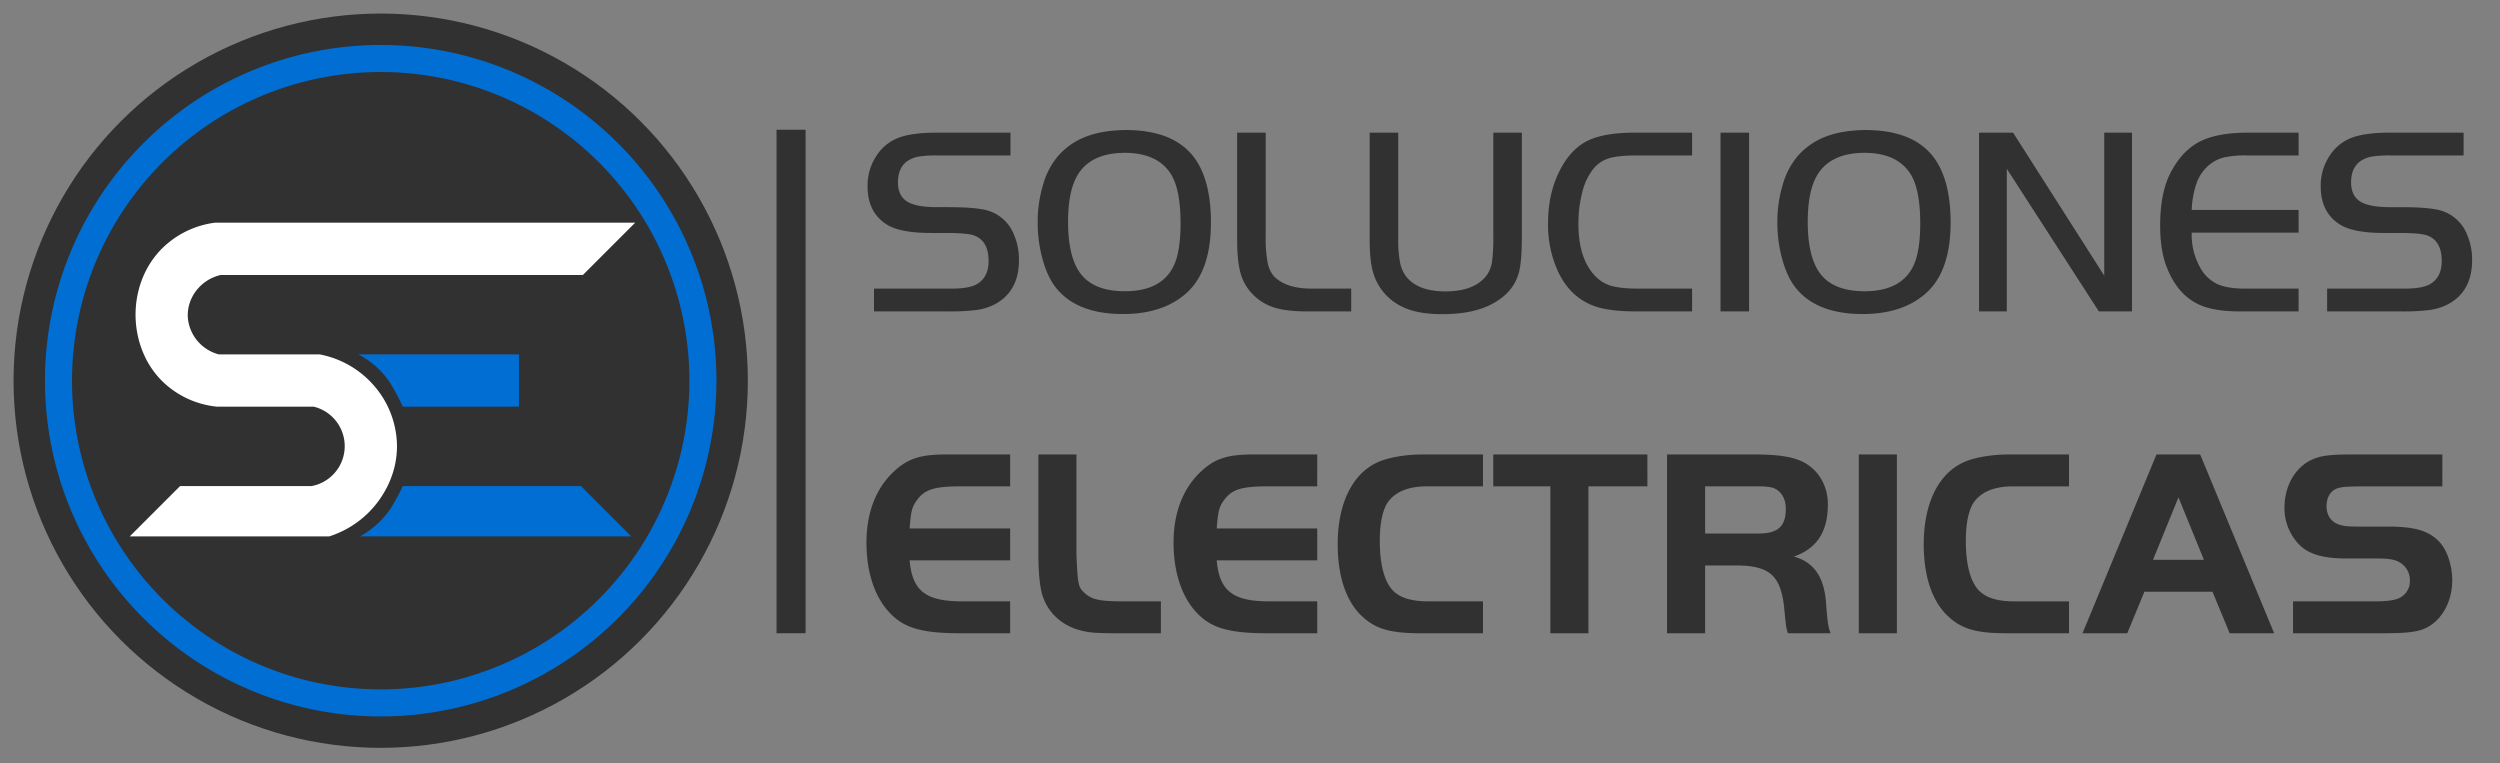 <svg xmlns="http://www.w3.org/2000/svg" width="1291" height="394" viewBox="0 0 1291 394">
  <rect x="0" y="0" width="1291" height="394" fill="#808080" stroke="none"/>
  <defs>
    <style>
      .cls-1, .cls-2 {
        fill: #313131;
      }

      .cls-2, .cls-3, .cls-4 {
        fill-rule: evenodd;
      }

      .cls-3 {
        fill: #016ed3;
      }

      .cls-4 {
        fill: #fff;
      }
    </style>
  </defs>
  <circle id="Elipse_1" data-name="Elipse 1" class="cls-1" cx="196.594" cy="196.594" r="189.594"/>
  <path id="SOLUCIONES_ELECTRICAS_copia" data-name="SOLUCIONES ELECTRICAS copia" class="cls-2" d="M489.336,160.811a111.89,111.89,0,0,0,15.048-.744,29.226,29.226,0,0,0,9.028-2.773q12.781-6.627,12.782-22.994a32.472,32.472,0,0,0-2.536-12.984,20.891,20.891,0,0,0-16.671-13.255q-5.817-1.082-17.651-1.082h-5.545q-10.821,0-15.453-2.976t-4.633-9.874q0-7.844,5.275-11.226a15.533,15.533,0,0,1,5.579-2.063,56.067,56.067,0,0,1,9.232-.575H521.8V68.5H483.791q-12.851,0-19.849,2.671a23.437,23.437,0,0,0-11.395,9.367,27.721,27.721,0,0,0-4.532,15.69q0,13.458,9.874,19.679,6.9,4.4,22.858,4.4h7.71q10.617,0,14.134,1.15,7.912,2.571,7.913,13.323,0,8.454-6.087,11.97-3.99,2.3-13.187,2.3h-39.9v11.768h38.007Zm71.213-90.149a36.1,36.1,0,0,0-14.473,10.279A39.391,39.391,0,0,0,538.6,95.516a66.626,66.626,0,0,0-2.739,19.307,70.777,70.777,0,0,0,2.6,19.308q2.6,9.231,6.932,14.574,10.82,13.459,34.49,13.458,20.7,0,32.8-10.82,12.645-11.362,12.647-36.452,0-20.423-7.575-31.988-10.414-15.757-36.519-15.757Q569.137,67.282,560.549,70.662Zm44.093,19.206q5,7.981,5,25.428,0,14.27-3.382,21.641-6.222,13.458-25.36,13.458-16.839,0-23.6-10.077-5.75-8.588-5.749-25.766,0-14.268,3.923-22.317,6.492-13.322,25.631-13.323,16.7,0.136,23.534,10.956h0Zm34.22,34.084q0,10.821,1.759,17.076a24.714,24.714,0,0,0,6.086,10.719,26.38,26.38,0,0,0,11.193,7.034q6.39,2.028,17.143,2.029h22.723V149.043H677.951q-13.593.136-20.018-6.289a15.46,15.46,0,0,1-3.347-7.27,68.288,68.288,0,0,1-.981-13.289V68.5H638.862v55.455ZM707.3,68.5v54.847q0,11.295,1.691,17.042a28.164,28.164,0,0,0,14,17.448q8.046,4.4,21.641,4.4,15.147,0,24.684-4.667,12.51-6.085,15.216-17.583,1.353-5.746,1.353-17.786V68.5H771.143v53.7a90.787,90.787,0,0,1-.642,12.782,16.1,16.1,0,0,1-2.4,6.627q-6.087,8.86-21.709,8.859-14.136,0-20.153-7.574a17.046,17.046,0,0,1-3.246-7.338,61.91,61.91,0,0,1-.947-12.206V68.5H707.3Zm139.044,80.545q-9.672,0-14.608-1.521a18.9,18.9,0,0,1-8.657-5.715q-7.98-8.994-7.98-26.1a63.549,63.549,0,0,1,2.063-16.671A30.859,30.859,0,0,1,822.879,87.1a16.431,16.431,0,0,1,8.047-5.376q4.8-1.453,14.2-1.454H873.8V68.5H844.317q-15.759,0-24.211,4.058t-14,14.269q-6.7,12.309-6.695,28.472a57.887,57.887,0,0,0,4.936,24.414q6.831,15.013,21.236,19.071,7.235,2.028,19.544,2.029H873.8V149.043H846.346Zm56.875,11.768V68.5H888.478v92.313h14.743Zm39.292-90.149A36.1,36.1,0,0,0,928.04,80.942a39.405,39.405,0,0,0-7.473,14.574,66.66,66.66,0,0,0-2.738,19.307,70.777,70.777,0,0,0,2.6,19.308q2.6,9.231,6.932,14.574,10.819,13.459,34.491,13.458,20.694,0,32.8-10.82,12.639-11.362,12.646-36.452,0-20.423-7.574-31.988-10.414-15.757-36.519-15.757Q951.1,67.282,942.513,70.662Zm44.093,19.206q5,7.981,5,25.428,0,14.27-3.381,21.641Q982.007,150.4,962.869,150.4q-16.839,0-23.6-10.077-5.75-8.588-5.749-25.766,0-14.268,3.923-22.317,6.492-13.322,25.631-13.323,16.7,0.136,23.534,10.956h0Zm97.254,70.942h17.11V68.5h-14.34v73.85L1039.56,68.5h-17.58v92.313h14.33V87.164ZM1160.95,68.5q-16.155,0-25.22,4.734T1120.78,89.4q-5.28,10.347-5.27,27.051,0,12.579,3.24,21.1,6.015,15.893,19.01,20.626,7.23,2.637,18.86,2.638h30.37V149.043h-27.66q-9.27,0-14.47-2.434a19.76,19.76,0,0,1-8.66-8.386,34.518,34.518,0,0,1-4.4-18.057h55.19V108.4H1131.8a47.426,47.426,0,0,1,2.74-14.473,21.921,21.921,0,0,1,6.66-9.062,19.113,19.113,0,0,1,7.34-3.584,50.541,50.541,0,0,1,11.53-1.014h26.92V68.5h-26.04Zm78.79,92.313a111.945,111.945,0,0,0,15.05-.744,29.235,29.235,0,0,0,9.02-2.773q12.8-6.627,12.79-22.994a32.473,32.473,0,0,0-2.54-12.984,20.9,20.9,0,0,0-16.67-13.255q-5.82-1.082-17.65-1.082h-5.55q-10.815,0-15.45-2.976t-4.63-9.874q0-7.844,5.27-11.226a15.559,15.559,0,0,1,5.58-2.063,56.065,56.065,0,0,1,9.23-.575h38.01V68.5h-38.01q-12.84,0-19.85,2.671a23.452,23.452,0,0,0-11.39,9.367,27.735,27.735,0,0,0-4.53,15.69q0,13.458,9.87,19.679,6.9,4.4,22.86,4.4h7.71q10.62,0,14.13,1.15,7.92,2.571,7.92,13.323,0,8.454-6.09,11.97-3.99,2.3-13.19,2.3h-39.9v11.768h38.01Zm-718.1,73.872H488.415c-12.459,0-18.826,1.938-25.332,7.475-10.244,8.721-15.642,21.733-15.642,38.068,0,15.365,4.291,28.239,12.181,36.406,7.337,7.752,16.75,10.382,36.406,10.382h25.609V310.541H496.859c-18.826,0-25.748-5.4-27.132-21.179h51.91V272.889h-51.91c0.692-9.136,1.246-11.213,4.015-14.95,4.014-5.26,9-6.783,22.286-6.783h25.609V234.683Zm14.581,0v51.772c0,9.551.831,17.165,2.215,21.317,2.907,8.86,9.967,15.227,19.38,17.719,4.706,1.246,7.752,1.523,20.764,1.523h20.9V310.541H580.653c-12.458,0-16.611-.831-20.21-4.014s-3.876-4.015-4.568-20.072V234.683H536.218Zm144,0H647c-12.459,0-18.826,1.938-25.332,7.475-10.244,8.721-15.643,21.733-15.643,38.068,0,15.365,4.292,28.239,12.182,36.406,7.337,7.752,16.75,10.382,36.406,10.382h25.609V310.541H655.443c-18.826,0-25.748-5.4-27.132-21.179h51.91V272.889h-51.91c0.692-9.136,1.246-11.213,4.015-14.95,4.014-5.26,9-6.783,22.286-6.783h25.609V234.683Zm85.594,75.858H737.576q-11.213,0-16.611-4.153c-5.537-4.014-8.444-13.566-8.444-27.131,0-9.552,1.661-16.888,4.706-20.626,4.015-4.983,10.521-7.475,19.657-7.475h28.931V234.683H734.531c-9,0-18.134,1.661-23.394,4.153-13.012,6.091-20.349,21.456-20.349,42.22,0,16.473,4.291,29.208,12.181,36.822,7.2,6.921,14.812,9.136,30.731,9.136h32.115V310.541Zm34.791-59.385v75.858h19.656V251.156h30.454V234.683h-79.6v16.473h29.485Zm79.915,40.836H896.3c17.441,0,23.255,5.122,25.055,21.871,0.138,1.8.554,5.676,0.83,8.167a21.521,21.521,0,0,0,1.108,4.984h22.01c-1.246-3.461-1.523-5.4-2.215-13.981-0.692-14.4-5.952-22.7-16.75-25.609,11.9-4.153,17.58-12.874,17.58-26.993,0-8.444-3.737-15.919-10.243-20.349-5.537-3.876-13.7-5.4-27.685-5.4H860.864v92.331h19.657V291.992Zm0-16.473V251.156h27.547a30.213,30.213,0,0,1,7.336.692c4.292,1.523,6.783,5.4,6.783,10.936,0,9-4.014,12.735-14.119,12.735H880.521Zm79.372,51.5H979.55V234.683H959.893v92.331Zm108.547-16.473H1040.2q-11.205,0-16.61-4.153c-5.54-4.014-8.44-13.566-8.44-27.131,0-9.552,1.66-16.888,4.7-20.626,4.02-4.983,10.52-7.475,19.66-7.475h28.93V234.683h-31.28c-9,0-18.14,1.661-23.4,4.153-13.01,6.091-20.346,21.456-20.346,42.22,0,16.473,4.291,29.208,12.186,36.822,7.19,6.921,14.81,9.136,30.73,9.136h32.11V310.541Zm6.97,16.473h23.11l8.86-21.456h35.16l8.86,21.456h22.98l-38.2-92.331h-22.57Zm49.55-70.183,13.15,32.254h-26.3Zm59.17,70.183h46.37c13.7,0,19.52-.831,24.08-3.738,7.2-4.429,11.77-13.566,11.77-23.532,0-7.891-2.77-16.058-6.92-20.211-5.4-5.537-12.74-7.613-26.3-7.613h-14.81c-6.65,0-8.86-.277-11.63-1.523-3.32-1.522-5.26-4.845-5.26-9,0-4.845,2.35-8.444,6.23-9.413,2.9-.693,3.6-0.693,12.32-0.831h41.25V234.683h-45.68c-10.8,0-15.64.416-19.8,1.938-9.69,3.322-16.05,13.566-16.05,25.471a26.832,26.832,0,0,0,8.72,20.21c4.84,4.153,12.04,6.091,23.11,6.091h17.03c4.43,0,8.03.553,9.97,1.661a10.657,10.657,0,0,1,5.95,9.828,9.634,9.634,0,0,1-4.57,8.444c-2.35,1.523-6.37,2.215-13.7,2.215h-42.08v16.473Z"/>
  <rect id="Rectángulo_1" data-name="Rectángulo 1" class="cls-1" x="401" y="67" width="15" height="260"/>
  <path id="Elipse_1_copia_2" data-name="Elipse 1 copia 2" class="cls-3" d="M196.594,23.219A173.375,173.375,0,1,1,23.219,196.594,173.375,173.375,0,0,1,196.594,23.219Zm0,13.969A159.406,159.406,0,1,1,37.187,196.594,159.406,159.406,0,0,1,196.594,37.188Z"/>
  <path id="Forma_1" data-name="Forma 1" class="cls-4" d="M328,115H111a47.371,47.371,0,0,0-27,13c-10.406,10.192-14.114,23.705-14,35,0.112,11.127,3.986,24.888,15,35a47.019,47.019,0,0,0,27,12h50a20.99,20.99,0,0,1-1,41H93L67,277H170a50.71,50.71,0,0,0,21-13c7.729-8.011,14.125-19.963,14-34a48.108,48.108,0,0,0-12-31,49.212,49.212,0,0,0-28-16H113a21.44,21.44,0,0,1-16-19c-0.644-10.044,6.456-19.6,17-22H301Z"/>
  <path id="Forma_2" data-name="Forma 2" class="cls-3" d="M208,210h60V183H185a43.688,43.688,0,0,1,16,14A114.357,114.357,0,0,1,208,210Z"/>
  <path id="Forma_3" data-name="Forma 3" class="cls-3" d="M208,251h92l26,26H186a48.405,48.405,0,0,0,14-12C203.768,260.21,208,251,208,251Z"/>
</svg>
